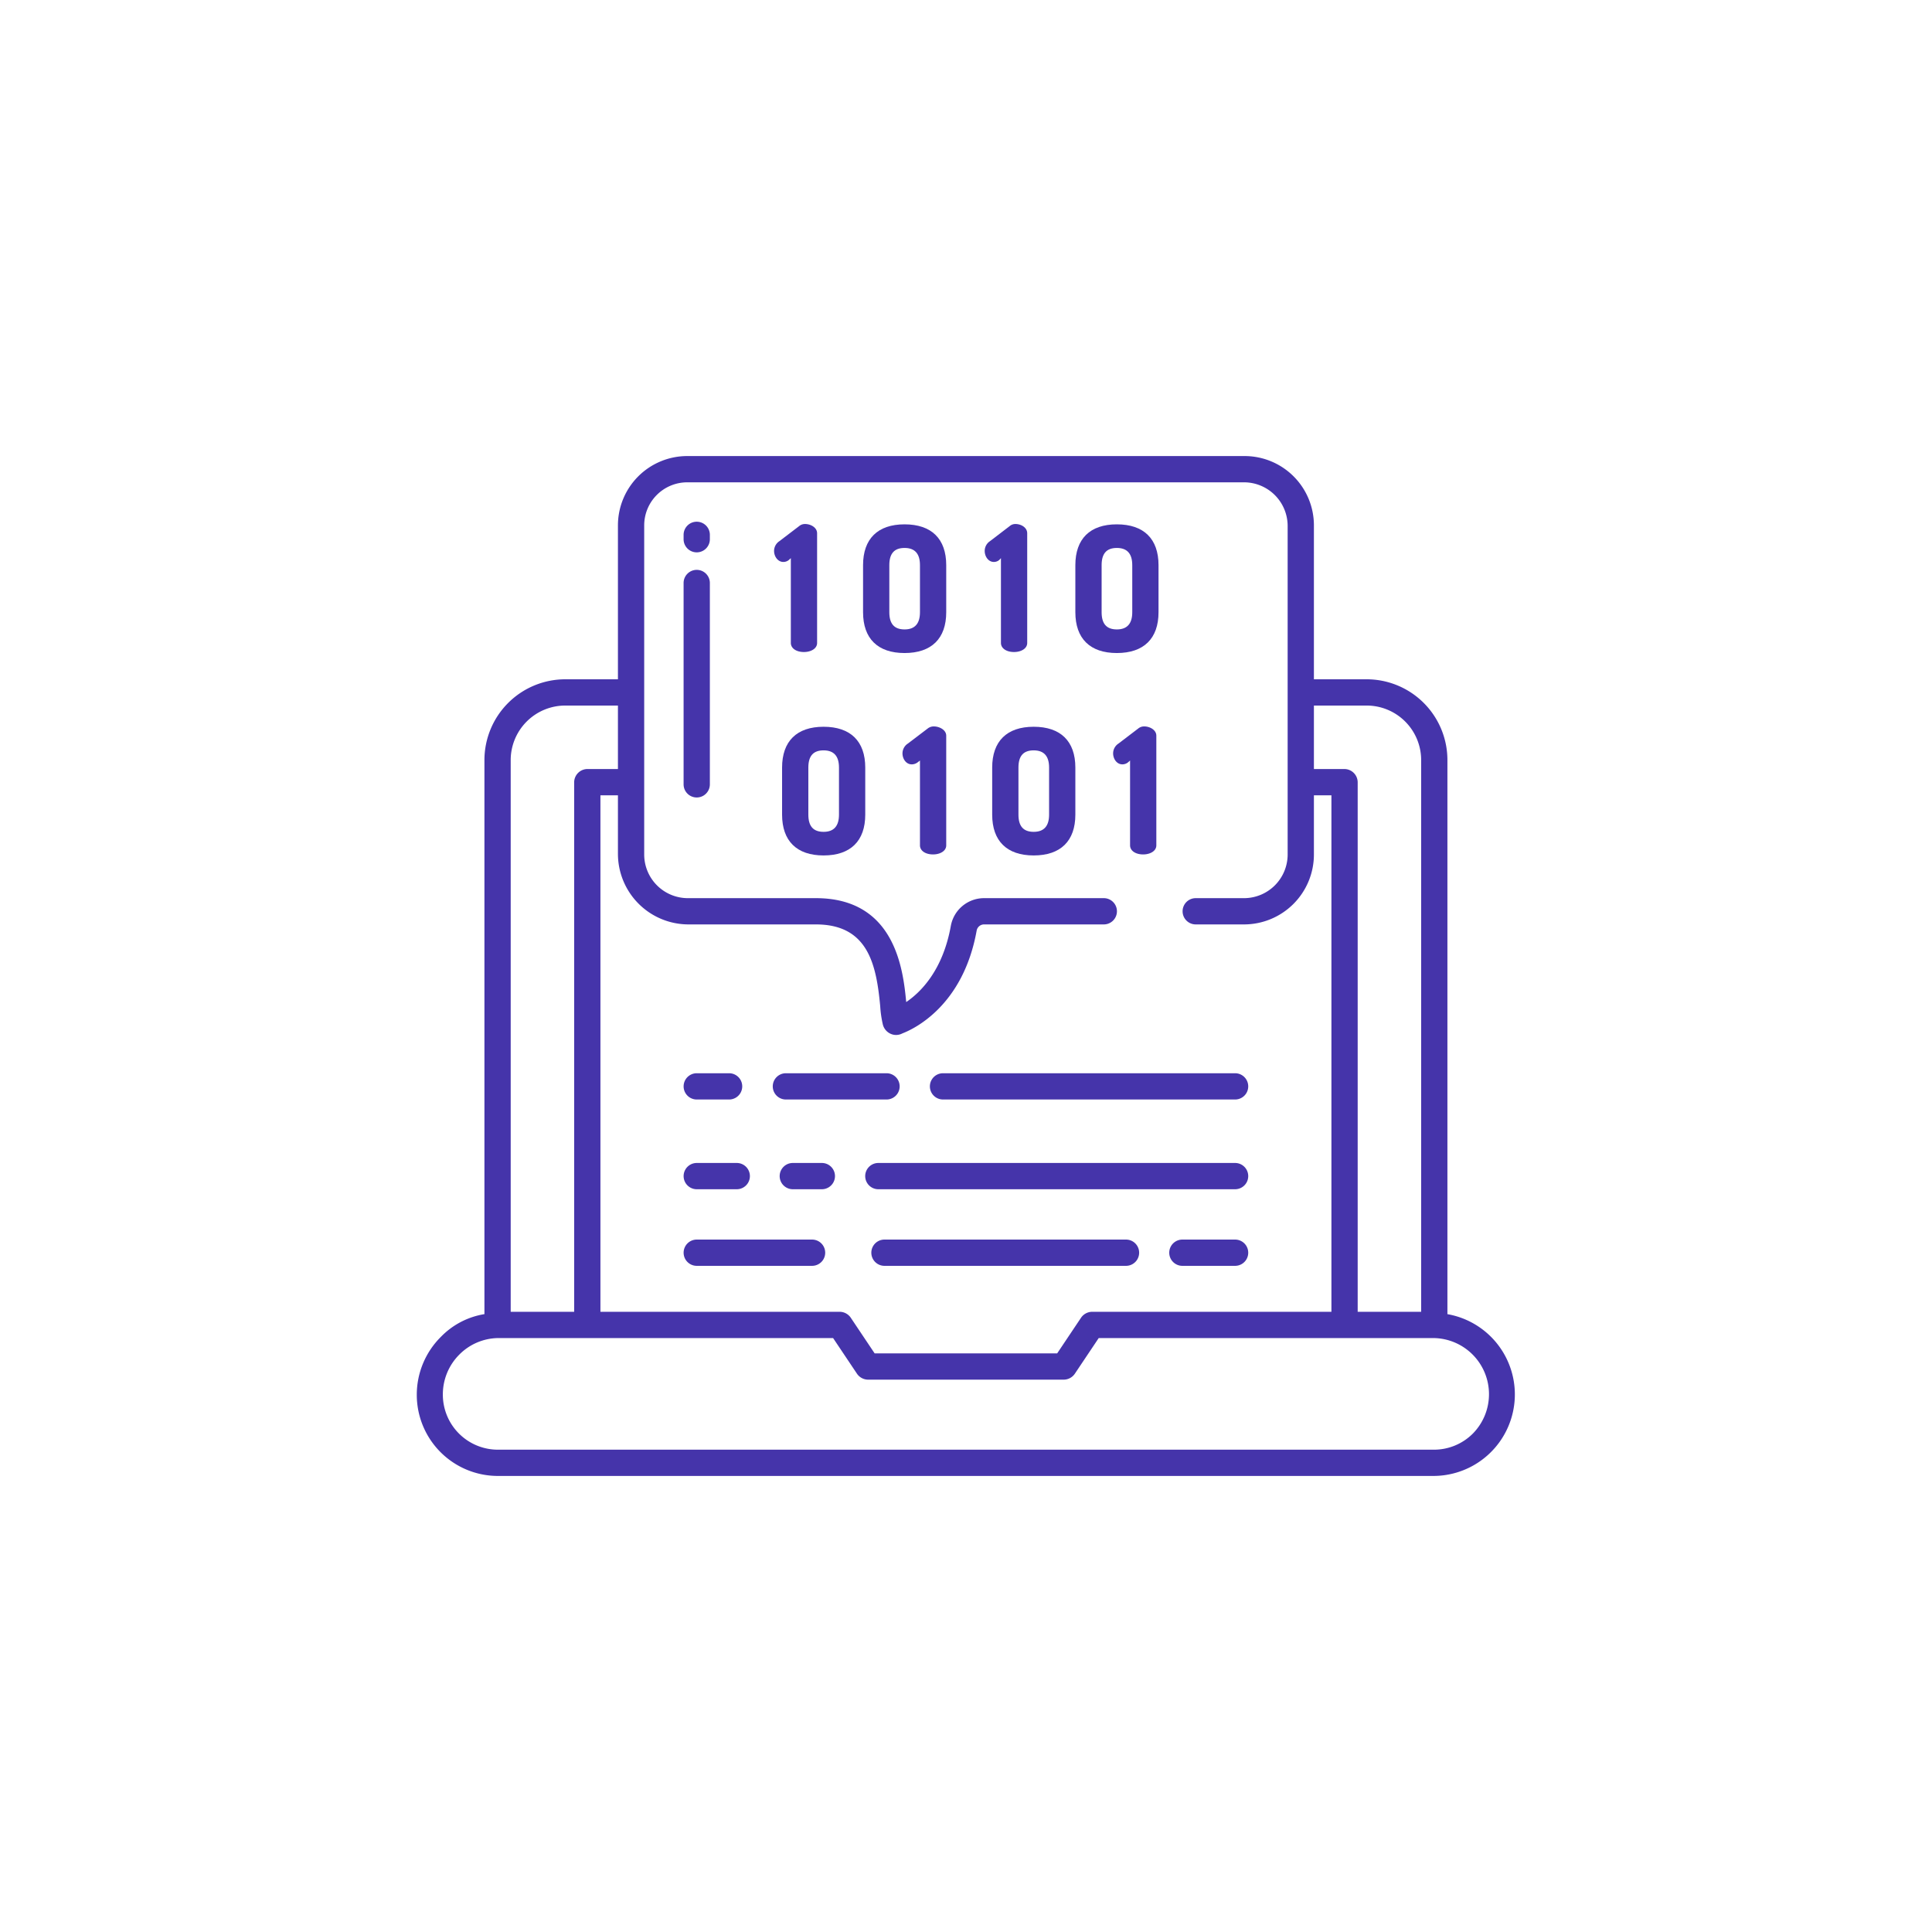 <?xml version="1.0"?>
<svg xmlns="http://www.w3.org/2000/svg" xmlns:xlink="http://www.w3.org/1999/xlink" xmlns:svgjs="http://svgjs.com/svgjs" version="1.1" width="512" height="512" x="0" y="0" viewBox="0 0 512 512" style="enable-background:new 0 0 512 512" xml:space="preserve" class=""><g transform="matrix(0.58,0,0,0.58,107.5,107.52)"><path xmlns="http://www.w3.org/2000/svg" d="M42.419,489H469.583A37.242,37.242,0,0,0,476,415.075v-252.9A36.916,36.916,0,0,0,438.818,125H415V54.678A31.678,31.678,0,0,0,383.322,23H128.678A31.678,31.678,0,0,0,97,54.678V125H73.175A36.953,36.953,0,0,0,36,162.178V415.066a35.654,35.654,0,0,0-19.865,10.352A37.268,37.268,0,0,0,5.091,451.885,37.075,37.075,0,0,0,42.419,489ZM415,137h23.816A24.917,24.917,0,0,1,464,162.181V414H435V171.968A6.1,6.1,0,0,0,428.856,166H415ZM129.168,237h58.268c23.9,0,27.628,18.413,29.4,37.355a50.093,50.093,0,0,0,1.153,8.164,6.336,6.336,0,0,0,5.245,4.939,6.264,6.264,0,0,0,3.78-.683c4.942-1.895,27.685-12.324,33.895-46.975A3.455,3.455,0,0,1,264.4,237H319a6,6,0,0,0,0-12H264.4a15.441,15.441,0,0,0-15.3,12.681c-3.631,20.262-13.72,30.281-20.387,34.8-1.4-14.868-5.1-47.481-41.272-47.481H128.953A19.953,19.953,0,0,1,109,205.047V54.678A19.678,19.678,0,0,1,128.678,35H383.047A19.953,19.953,0,0,1,403,54.953V205.047A19.953,19.953,0,0,1,383.047,225H361a6,6,0,0,0,0,12h22.047A31.953,31.953,0,0,0,415,205.047V178h8V414H313.493a6.187,6.187,0,0,0-4.968,2.822L297.693,433h-83.4l-10.834-16.178A6.183,6.183,0,0,0,198.492,414H89V178h8v26.832A32.263,32.263,0,0,0,129.168,237ZM48,162.175A24.943,24.943,0,0,1,73.182,137H97v29H83.144A6.1,6.1,0,0,0,77,171.968V414H48ZM24.441,433.637A25.431,25.431,0,0,1,42.419,426h152.89l10.834,16.178A6.185,6.185,0,0,0,211.111,445h89.764a6.183,6.183,0,0,0,4.967-2.822L316.675,426h152.9a25.646,25.646,0,0,1,17.979,43.71A25.1,25.1,0,0,1,469.579,477H42.421A25.151,25.151,0,0,1,17,451.8,25.683,25.683,0,0,1,24.441,433.637Z" fill="#4534aa" data-original="#000000" style="" class=""/><path xmlns="http://www.w3.org/2000/svg" d="M133.01,393H185.7a6,6,0,1,0,0-12H133.01a6,6,0,1,0,0,12Z" fill="#4534aa" data-original="#000000" style="" class=""/><path xmlns="http://www.w3.org/2000/svg" d="M329.147,381H218.777a6,6,0,0,0,0,12h110.37a6,6,0,0,0,0-12Z" fill="#4534aa" data-original="#000000" style="" class=""/><path xmlns="http://www.w3.org/2000/svg" d="M378.99,381H354.9a6,6,0,0,0,0,12H378.99a6,6,0,0,0,0-12Z" fill="#4534aa" data-original="#000000" style="" class=""/><path xmlns="http://www.w3.org/2000/svg" d="M133.01,358h18.283a6,6,0,0,0,0-12H133.01a6,6,0,1,0,0,12Z" fill="#4534aa" data-original="#000000" style="" class=""/><path xmlns="http://www.w3.org/2000/svg" d="M190.17,346H176.9a6,6,0,1,0,0,12H190.17a6,6,0,0,0,0-12Z" fill="#4534aa" data-original="#000000" style="" class=""/><path xmlns="http://www.w3.org/2000/svg" d="M209.981,352a6,6,0,0,0,6,6H378.99a6,6,0,0,0,0-12H215.981A6,6,0,0,0,209.981,352Z" fill="#4534aa" data-original="#000000" style="" class=""/><path xmlns="http://www.w3.org/2000/svg" d="M133.01,317h14.783a6,6,0,0,0,0-12H133.01a6,6,0,1,0,0,12Z" fill="#4534aa" data-original="#000000" style="" class=""/><path xmlns="http://www.w3.org/2000/svg" d="M173.743,317h45.981a6,6,0,0,0,0-12H173.743a6,6,0,0,0,0,12Z" fill="#4534aa" data-original="#000000" style="" class=""/><path xmlns="http://www.w3.org/2000/svg" d="M245.534,317H378.99a6,6,0,0,0,0-12H245.534a6,6,0,0,0,0,12Z" fill="#4534aa" data-original="#000000" style="" class=""/><path xmlns="http://www.w3.org/2000/svg" d="M175.185,70.4l.815-.759v38.74c0,2.449,2.462,4.159,6,4.159,2.986,0,6-1.429,6-4.159V58.284c0-2.617-2.885-4.237-5.516-4.237a4.161,4.161,0,0,0-2.711.976l-9.029,6.883a5.348,5.348,0,0,0-2.4,4.469c0,2.409,1.645,5.009,4.262,5.009A3.9,3.9,0,0,0,175.185,70.4Z" fill="#4534aa" data-original="#000000" style="" class=""/><path xmlns="http://www.w3.org/2000/svg" d="M227.961,54.2C215.687,54.2,209,60.824,209,72.85v21.5C209,106.377,215.687,113,227.961,113,240.285,113,247,106.377,247,94.352V72.85C247,60.824,240.285,54.2,227.961,54.2ZM235,94.352c0,5.217-2.332,7.862-7.038,7.862S221,99.643,221,94.352V72.85c0-5.291,2.241-7.863,6.962-7.863S235,67.632,235,72.85Z" fill="#4534aa" data-original="#000000" style="" class=""/><path xmlns="http://www.w3.org/2000/svg" d="M271.315,70.4l.685-.759v38.74c0,2.449,2.462,4.159,6,4.159,2.986,0,6-1.429,6-4.159V58.284c0-2.617-2.756-4.237-5.386-4.237a3.989,3.989,0,0,0-2.646.976l-9,6.883a5.336,5.336,0,0,0-2.386,4.469c0,2.409,1.588,5.009,4.205,5.009A3.758,3.758,0,0,0,271.315,70.4Z" fill="#4534aa" data-original="#000000" style="" class=""/><path xmlns="http://www.w3.org/2000/svg" d="M344,94.352V72.85c0-12.026-6.715-18.648-19.039-18.648C312.687,54.2,306,60.824,306,72.85v21.5C306,106.377,312.687,113,324.961,113,337.285,113,344,106.377,344,94.352Zm-26,0V72.85c0-5.291,2.241-7.863,6.962-7.863S332,67.632,332,72.85v21.5c0,5.217-2.332,7.862-7.038,7.862S318,99.643,318,94.352Z" fill="#4534aa" data-original="#000000" style="" class=""/><path xmlns="http://www.w3.org/2000/svg" d="M190.961,146.687c-12.274,0-18.961,6.623-18.961,18.648v21.5c0,12.026,6.687,18.649,18.961,18.649,12.324,0,19.039-6.623,19.039-18.649v-21.5C210,153.31,203.285,146.687,190.961,146.687ZM198,186.836c0,5.218-2.333,7.864-7.039,7.864S184,192.128,184,186.836v-21.5c0-5.291,2.241-7.863,6.961-7.863S198,160.118,198,165.335Z" fill="#4534aa" data-original="#000000" style="" class=""/><path xmlns="http://www.w3.org/2000/svg" d="M241.309,146.532a4.4,4.4,0,0,0-2.8.976l-9.072,6.883a5.368,5.368,0,0,0-2.425,4.47c0,2.409,1.606,5.008,4.224,5.008a4.426,4.426,0,0,0,2.78-.987l.983-.759v38.741c0,2.448,2.462,4.159,6,4.159,2.986,0,6-1.429,6-4.159V150.77C247,148.152,243.939,146.532,241.309,146.532Z" fill="#4534aa" data-original="#000000" style="" class=""/><path xmlns="http://www.w3.org/2000/svg" d="M286.961,146.687c-12.274,0-18.961,6.623-18.961,18.648v21.5c0,12.026,6.687,18.649,18.961,18.649,12.324,0,19.039-6.623,19.039-18.649v-21.5C306,153.31,299.285,146.687,286.961,146.687ZM294,186.836c0,5.218-2.333,7.864-7.039,7.864S280,192.128,280,186.836v-21.5c0-5.291,2.241-7.863,6.961-7.863S294,160.118,294,165.335Z" fill="#4534aa" data-original="#000000" style="" class=""/><path xmlns="http://www.w3.org/2000/svg" d="M330.143,162.882l.857-.759v38.741c0,2.448,2.462,4.159,6,4.159,2.986,0,6-1.429,6-4.159V150.77c0-2.618-2.931-4.238-5.561-4.238a4.22,4.22,0,0,0-2.734.976l-9.039,6.883a5.351,5.351,0,0,0-2.409,4.47c0,2.409,1.614,5.008,4.231,5.008A4.09,4.09,0,0,0,330.143,162.882Z" fill="#4534aa" data-original="#000000" style="" class=""/><path xmlns="http://www.w3.org/2000/svg" d="M133,53a6,6,0,0,0-6,6v2a6,6,0,0,0,12,0V59A6,6,0,0,0,133,53Z" fill="#4534aa" data-original="#000000" style="" class=""/><path xmlns="http://www.w3.org/2000/svg" d="M133,75a6,6,0,0,0-6,6v92a6,6,0,0,0,12,0V81A6,6,0,0,0,133,75Z" fill="#4534aa" data-original="#000000" style="" class=""/></g></svg>
